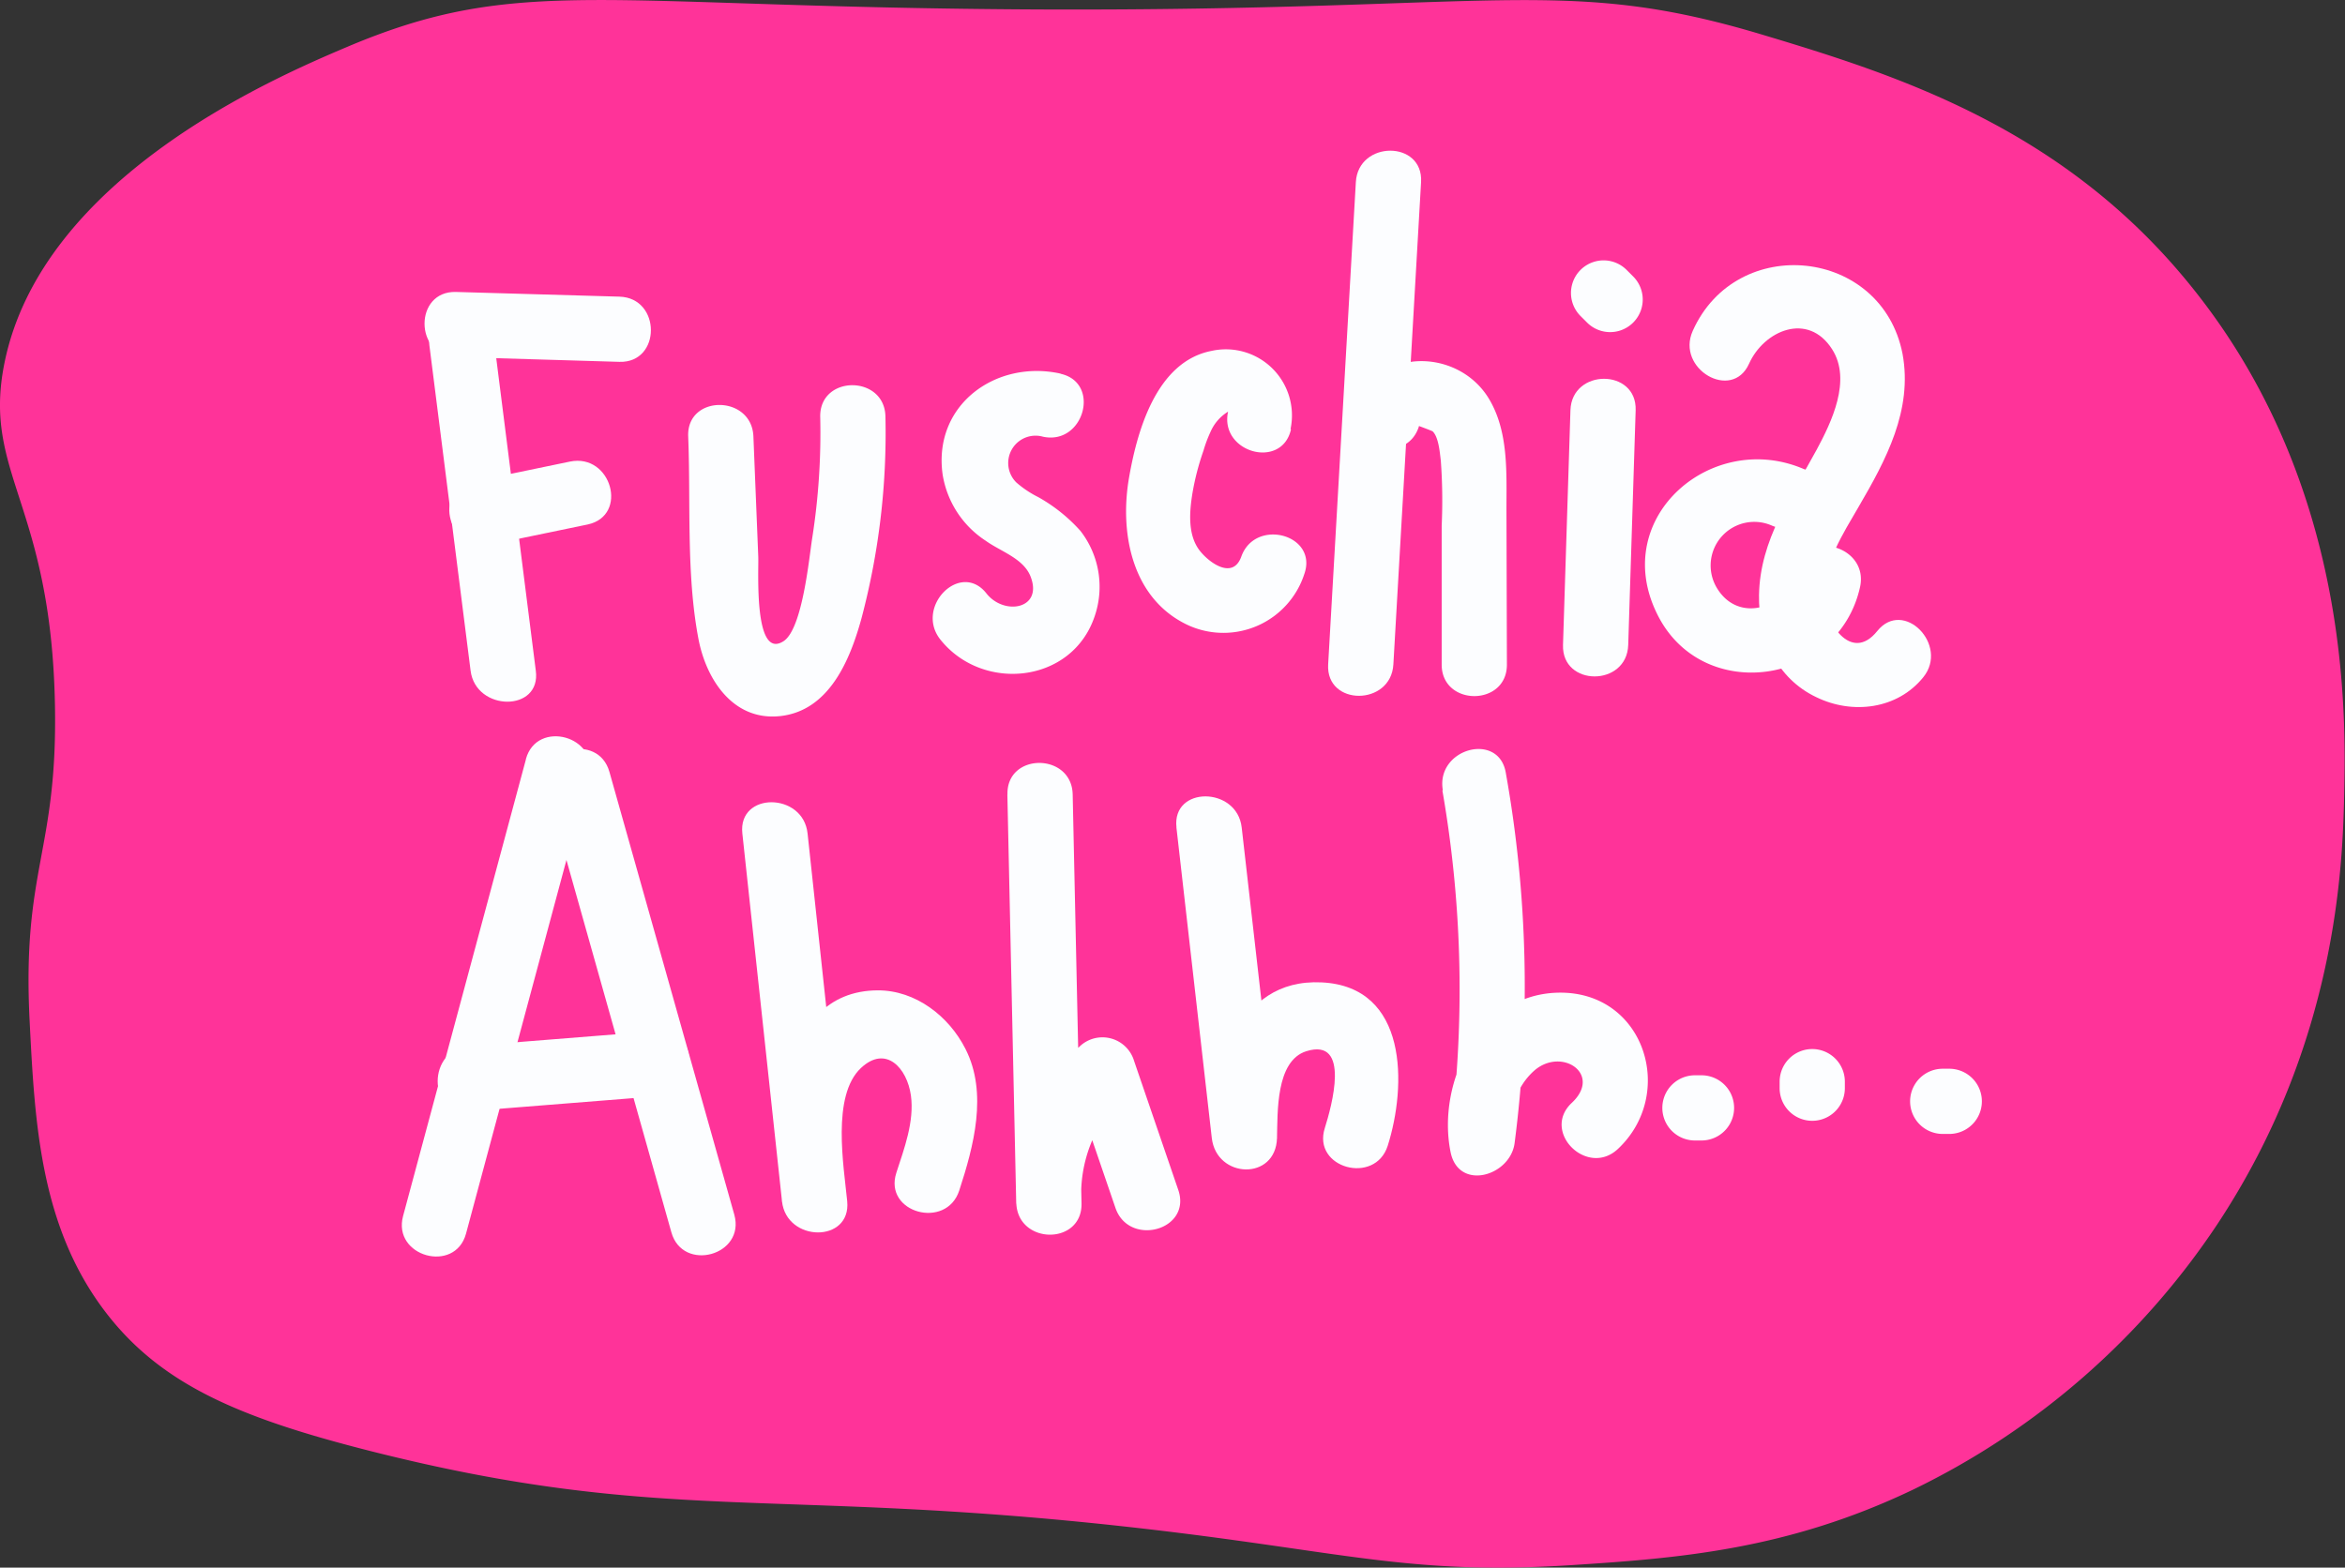 <svg xmlns="http://www.w3.org/2000/svg" viewBox="0 0 265 177.19"><rect x="0" y="0" width="265" height="177.19" fill="#333333" stroke="none"/><defs><style>.cls-1{fill:#f39;}.cls-2{fill:#fcfdff;}</style></defs><title>Asset 6</title><g id="Layer_2" data-name="Layer 2"><g id="Layer_1-2" data-name="Layer 1"><path class="cls-1" d="M117.71,1.07C67.79.87,58.75-3,39.09,5.36,31.21,8.71,4.71,20,.49,41.1-2,53.55,5.78,56.85,6.21,79.69c.31,16.62-3.74,18.51-2.86,35.74.58,11.45,1.18,23.21,8.58,32.88,6.32,8.27,15.32,12,30,15.72,33,8.33,45.3,4.06,85.77,8.58,24.12,2.69,31.29,5.5,50,4.29,11.83-.77,24.27-1.69,38.6-8.58a86.54,86.54,0,0,0,34.31-30c13.45-20.37,14.13-40.43,14.3-48.6.18-8.92.72-34.94-17.15-57.18C233.27,14.44,214.3,8.47,199.19,3.93,176.6-2.85,169.59,1.27,117.71,1.07Z"/><path class="cls-2" d="M48.52,39l4.66,36.81c.59,4.64,8,4.7,7.37,0L55.89,39c-.59-4.64-8-4.7-7.37,0Z"/><path class="cls-2" d="M51.53,40.35,70,40.9c4.74.14,4.74-7.23,0-7.37L51.53,33c-4.74-.14-4.74,7.23,0,7.37Z"/><path class="cls-2" d="M55.42,61.56l11-2.28c4.64-1,2.68-8.06-2-7.11l-11,2.28c-4.64,1-2.68,8.06,2,7.11Z"/><path class="cls-2" d="M77.77,49.33c.3,7.46-.24,15.54,1.16,22.89.88,4.61,3.94,9.29,9.23,8.72,5.54-.6,7.89-6.33,9.18-11a81.7,81.7,0,0,0,2.72-22.84c-.07-4.74-7.44-4.75-7.37,0a76.68,76.68,0,0,1-.9,13.69C91.44,63,90.7,71,88.58,72.45c-3.43,2.28-2.83-7.94-2.89-9.51l-.55-13.61c-.19-4.73-7.56-4.75-7.37,0Z"/><path class="cls-2" d="M119.85,42.23c-7.28-1.61-14.42,3.51-13.33,11.38a11,11,0,0,0,4.87,7.51c1.71,1.23,4.29,2,5.08,4.07,1.41,3.66-3,4.43-5,1.88-2.94-3.72-8.12,1.53-5.21,5.21,4.77,6,14.9,5,17.45-2.64A10.29,10.29,0,0,0,122.09,60a18.52,18.52,0,0,0-4.76-3.81,11.73,11.73,0,0,1-2.47-1.65,3.09,3.09,0,0,1,3-5.18c4.62,1,6.59-6.08,2-7.11Z"/><path class="cls-2" d="M145.84,48.49a7.47,7.47,0,0,0-8.92-8.83c-6.32,1.22-8.48,9.25-9.38,14.62-1,6.24.49,13.54,6.8,16.42a9.61,9.61,0,0,0,13.05-5.8c1.6-4.47-5.52-6.4-7.11-2-1,2.81-3.92.49-4.85-.86-1.23-1.79-1-4.32-.67-6.33A29.44,29.44,0,0,1,136,50.94a14.62,14.62,0,0,1,.78-2.09,5,5,0,0,1,2-2.32c-1,4.62,6.08,6.6,7.11,2Z"/><path class="cls-2" d="M153.22,20.58l-3.13,54.52c-.27,4.74,7.1,4.72,7.37,0l3.13-54.52c.27-4.74-7.1-4.72-7.37,0Z"/><path class="cls-2" d="M160.35,48.15s1.49.55,1.55.61c.68.65.81,2.42.92,3.29a62.19,62.19,0,0,1,.1,7.37l0,15.7c0,4.74,7.38,4.75,7.37,0l-.05-17.55c0-4.17.25-8.82-2-12.53-3.56-5.84-12.89-5.77-15,1.15-1.4,4.54,5.71,6.49,7.11,2Z"/><path class="cls-2" d="M177.47,46.37l-.84,26.53c-.15,4.74,7.22,4.74,7.37,0l.84-26.53c.15-4.74-7.22-4.74-7.37,0Z"/><path class="cls-2" d="M178.61,35.72l.74.74a3.68,3.68,0,0,0,5.21-5.21l-.74-.74a3.68,3.68,0,1,0-5.21,5.21Z"/><path class="cls-2" d="M197.65,41.12c1.68-3.76,6.67-5.93,9.4-1.63,2.21,3.48-.07,8.21-1.75,11.33-2.86,5.3-6.41,10.17-6.52,16.44-.08,4.78,2,9.42,6.47,11.54,4.09,2,9.18,1.37,12.1-2.26s-2.24-8.91-5.21-5.21-6-1.07-6-4.07c0-3.67,2.12-6.91,3.91-10C213.12,52,216.17,46.35,215,40,212.66,28,196.24,26.32,191.29,37.4c-1.92,4.29,4.43,8,6.36,3.72Z"/><path class="cls-2" d="M203.94,53.06c-10.36-4.56-22,5.31-16.74,16.2,5,10.49,20.55,8.2,23-2.92,1-4.62-6.07-6.59-7.11-2-1,4.39-6.75,6.35-9.19,1.91a4.93,4.93,0,0,1,6.27-6.87c4.3,1.89,8.05-4.45,3.72-6.36Z"/><path class="cls-2" d="M59.43,85.84,45.55,137.45c-1.23,4.58,5.87,6.54,7.11,2L66.54,87.8c1.23-4.58-5.87-6.54-7.11-2Z"/><path class="cls-2" d="M61.76,89.21l14.11,50.08c1.28,4.56,8.4,2.62,7.11-2L68.87,87.25c-1.28-4.56-8.4-2.62-7.11,2Z"/><path class="cls-2" d="M53,125.6l21.35-1.7c4.7-.37,4.74-7.75,0-7.37L53,118.23c-4.7.37-4.74,7.75,0,7.37Z"/><path class="cls-2" d="M83.89,94.2l4.48,41.58c.5,4.65,7.83,4.74,7.37,0-.39-4-1.78-11.93,1.55-15.06,2.82-2.65,5.22,0,5.65,3.11.4,2.93-.76,6-1.65,8.74-1.46,4.52,5.65,6.46,7.11,2,1.63-5,3.25-11,.71-16-1.87-3.71-5.64-6.64-9.91-6.63-11.56.05-11.6,16-10.83,23.91h7.37L91.26,94.2c-.5-4.67-7.88-4.72-7.37,0Z"/><path class="cls-2" d="M113.84,89.84l1,46.21h7.37a15.57,15.57,0,0,1,5-12.5l-6.16-1.63,5,14.6c1.52,4.46,8.64,2.55,7.11-2l-5-14.6a3.73,3.73,0,0,0-6.16-1.63,22.81,22.81,0,0,0-7.15,17.71c.19,4.72,7.48,4.76,7.37,0l-1-46.21c-.11-4.73-7.48-4.75-7.37,0Z"/><path class="cls-2" d="M132.94,93.5l4,35.13c.53,4.61,7.23,4.86,7.37,0,.08-2.86-.16-8.72,3.31-9.81,5.08-1.59,2.84,6.31,2.09,8.69-1.44,4.53,5.68,6.47,7.11,2,2.15-6.79,2.32-18-7.47-18.47s-12.18,10.06-12.4,17.62h7.37l-4-35.13c-.53-4.66-7.91-4.71-7.37,0Z"/><path class="cls-2" d="M163,89.35a131,131,0,0,1,.78,39.92l7.24-1a7.58,7.58,0,0,1,2.34-7.24c3.1-2.73,7.74.37,4.26,3.63s1.75,8.45,5.21,5.21c6.6-6.18,3.09-17.67-6.49-17.67-9.15,0-14,10.12-12.42,18,.88,4.46,6.75,2.76,7.24-1a137.13,137.13,0,0,0-1-41.88c-.82-4.66-7.93-2.69-7.11,2Z"/><path class="cls-2" d="M191.54,128.91h.74a3.68,3.68,0,0,0,0-7.37h-.74a3.68,3.68,0,0,0,0,7.37Z"/><path class="cls-2" d="M208.48,123v-.74a3.68,3.68,0,0,0-7.37,0V123a3.68,3.68,0,1,0,7.37,0Z"/><path class="cls-2" d="M220.28,120.8h-.74a3.68,3.68,0,1,0,0,7.37h.74a3.68,3.68,0,1,0,0-7.37Z"/></g></g></svg>